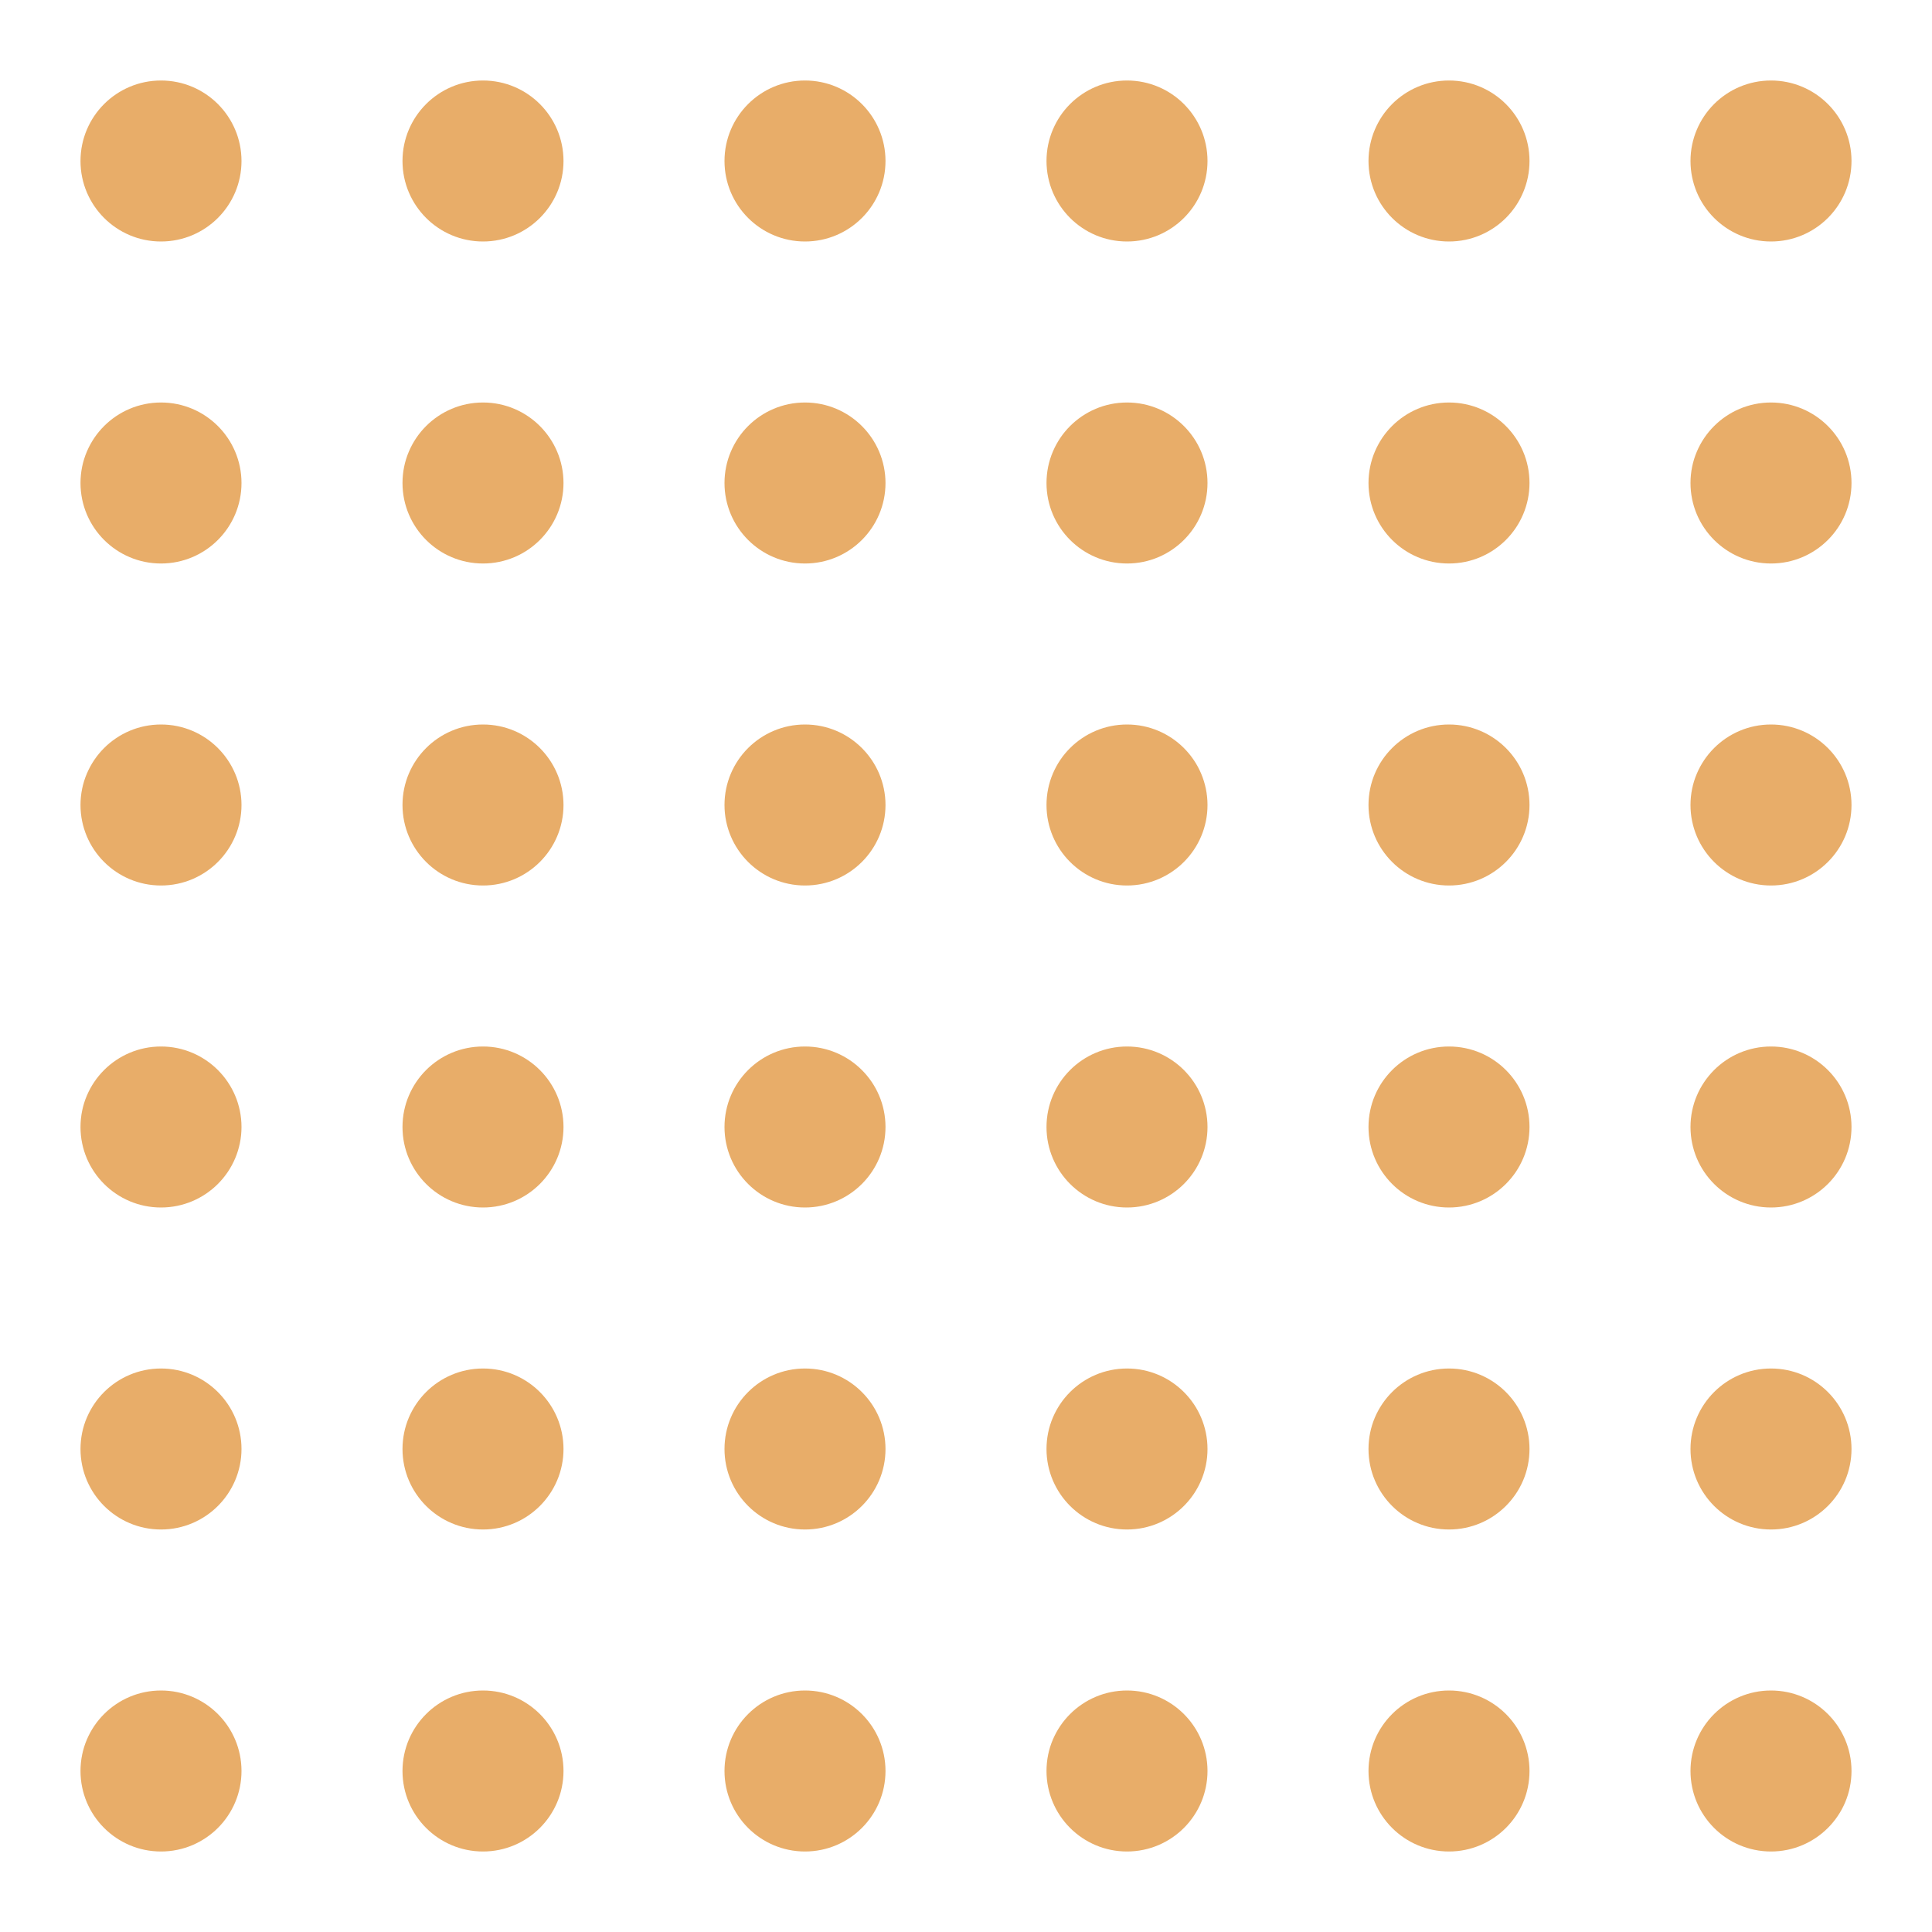 <svg width="120" height="120" viewBox="0 0 120 120" fill="none" xmlns="http://www.w3.org/2000/svg">
  <circle cx="10" cy="10" r="5" fill="#D97706" fill-opacity="0.6"/>
  <circle cx="30" cy="10" r="5" fill="#D97706" fill-opacity="0.6"/>
  <circle cx="50" cy="10" r="5" fill="#D97706" fill-opacity="0.6"/>
  <circle cx="70" cy="10" r="5" fill="#D97706" fill-opacity="0.6"/>
  <circle cx="90" cy="10" r="5" fill="#D97706" fill-opacity="0.6"/>
  <circle cx="110" cy="10" r="5" fill="#D97706" fill-opacity="0.6"/>
  
  <circle cx="10" cy="30" r="5" fill="#D97706" fill-opacity="0.6"/>
  <circle cx="30" cy="30" r="5" fill="#D97706" fill-opacity="0.6"/>
  <circle cx="50" cy="30" r="5" fill="#D97706" fill-opacity="0.6"/>
  <circle cx="70" cy="30" r="5" fill="#D97706" fill-opacity="0.6"/>
  <circle cx="90" cy="30" r="5" fill="#D97706" fill-opacity="0.6"/>
  <circle cx="110" cy="30" r="5" fill="#D97706" fill-opacity="0.6"/>
  
  <circle cx="10" cy="50" r="5" fill="#D97706" fill-opacity="0.6"/>
  <circle cx="30" cy="50" r="5" fill="#D97706" fill-opacity="0.6"/>
  <circle cx="50" cy="50" r="5" fill="#D97706" fill-opacity="0.6"/>
  <circle cx="70" cy="50" r="5" fill="#D97706" fill-opacity="0.6"/>
  <circle cx="90" cy="50" r="5" fill="#D97706" fill-opacity="0.6"/>
  <circle cx="110" cy="50" r="5" fill="#D97706" fill-opacity="0.6"/>
  
  <circle cx="10" cy="70" r="5" fill="#D97706" fill-opacity="0.6"/>
  <circle cx="30" cy="70" r="5" fill="#D97706" fill-opacity="0.6"/>
  <circle cx="50" cy="70" r="5" fill="#D97706" fill-opacity="0.6"/>
  <circle cx="70" cy="70" r="5" fill="#D97706" fill-opacity="0.6"/>
  <circle cx="90" cy="70" r="5" fill="#D97706" fill-opacity="0.6"/>
  <circle cx="110" cy="70" r="5" fill="#D97706" fill-opacity="0.6"/>
  
  <circle cx="10" cy="90" r="5" fill="#D97706" fill-opacity="0.6"/>
  <circle cx="30" cy="90" r="5" fill="#D97706" fill-opacity="0.6"/>
  <circle cx="50" cy="90" r="5" fill="#D97706" fill-opacity="0.6"/>
  <circle cx="70" cy="90" r="5" fill="#D97706" fill-opacity="0.6"/>
  <circle cx="90" cy="90" r="5" fill="#D97706" fill-opacity="0.6"/>
  <circle cx="110" cy="90" r="5" fill="#D97706" fill-opacity="0.6"/>
  
  <circle cx="10" cy="110" r="5" fill="#D97706" fill-opacity="0.6"/>
  <circle cx="30" cy="110" r="5" fill="#D97706" fill-opacity="0.6"/>
  <circle cx="50" cy="110" r="5" fill="#D97706" fill-opacity="0.6"/>
  <circle cx="70" cy="110" r="5" fill="#D97706" fill-opacity="0.6"/>
  <circle cx="90" cy="110" r="5" fill="#D97706" fill-opacity="0.6"/>
  <circle cx="110" cy="110" r="5" fill="#D97706" fill-opacity="0.6"/>
</svg>

